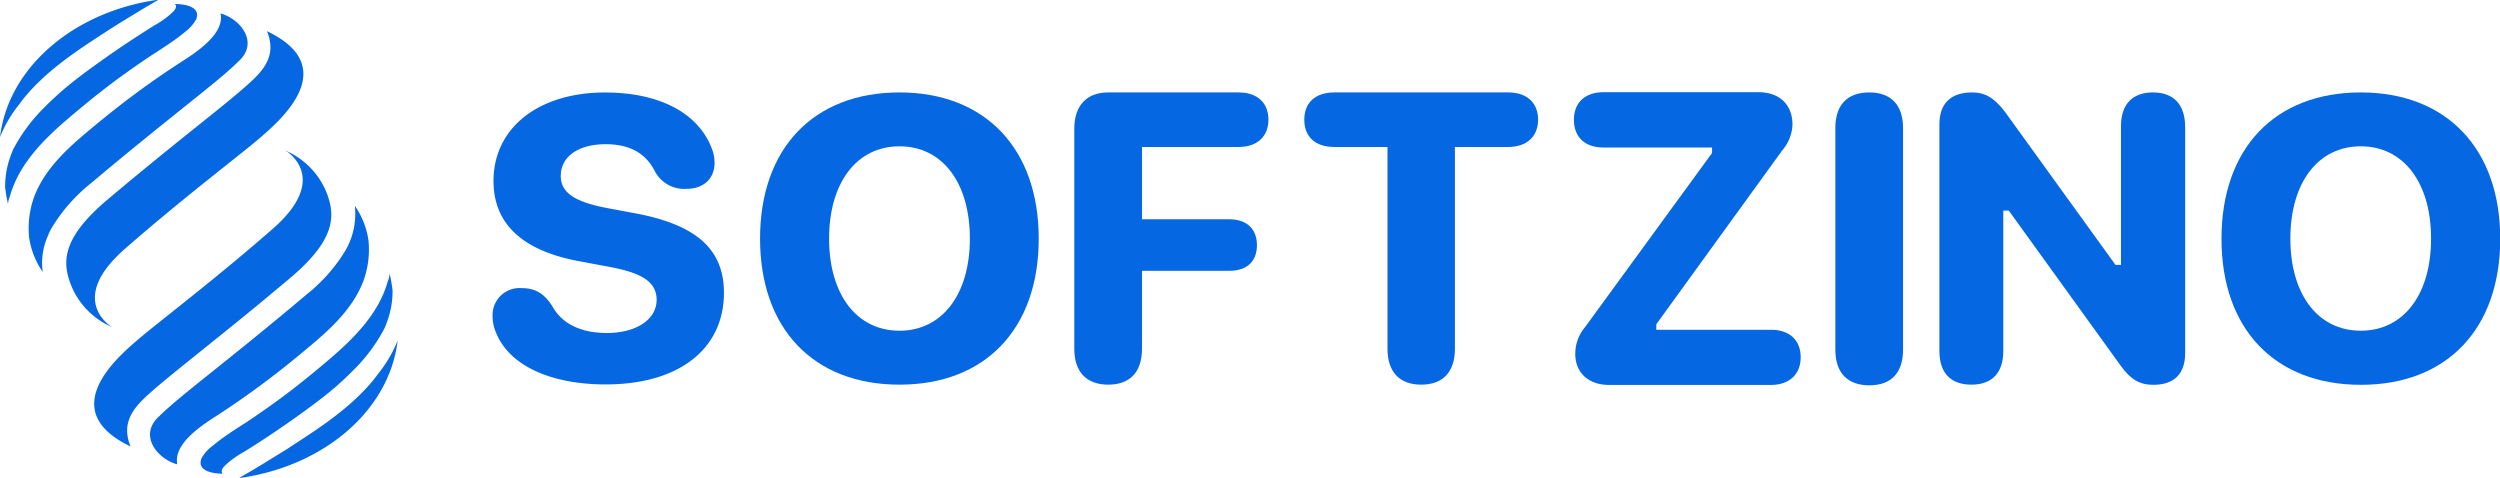 <svg id="Layer_1" data-name="Layer 1" xmlns="http://www.w3.org/2000/svg" viewBox="0 0 451.97 86.36"><defs><style>.cls-1{fill:#0567e1;}</style></defs><path class="cls-1" d="M187.13,342.61c-.39-.2-.78-.41-1.2-.61,0,0,8.46,4.83-2.23,14.19s-21.09,17.18-24.48,20.12S144.2,389,158,395.55a7.1,7.1,0,0,1-.63-3.09c.12-3.06,2.48-5.14,4.77-7.15,1.9-1.66,4.59-3.82,8-6.56,4.36-3.5,9.8-7.85,16.63-13.6,7.88-6.63,8.28-10.86,6.87-14.91A13.9,13.9,0,0,0,187.13,342.61Z" transform="translate(-134.38 -314.83)"/><path class="cls-1" d="M201,358.32a14.53,14.53,0,0,0-2.47-6.28,13.24,13.24,0,0,1-1.71,8.1,30.09,30.09,0,0,1-7,7.92c-6.89,5.81-12.37,10.2-16.77,13.72-3.4,2.72-6.07,4.86-7.91,6.48-.76.66-1.4,1.24-1.94,1.79-3.89,3.45-.36,7.74,3.19,8.72a2.87,2.87,0,0,1,0-.31c-.43-3.59,4.57-6.8,7.26-8.53A158.43,158.43,0,0,0,189,378.58c4.17-3.43,8.58-7.14,10.78-12.22.11-.25.21-.5.31-.76A16.69,16.69,0,0,0,201,358.32Z" transform="translate(-134.38 -314.83)"/><path class="cls-1" d="M204.82,364.29a4.14,4.14,0,0,1-.33,1.4c-.15.53-.32,1.05-.52,1.56a19.09,19.09,0,0,1-1.53,3.15c-2.81,4.73-7.32,8.43-11.51,11.89-.93.76-1.86,1.51-2.8,2.25-2.53,2-5.14,3.86-7.79,5.68-2.49,1.7-5.15,3.22-7.47,5.17a7.27,7.27,0,0,0-2.13,2.42v0l0,.12a1.46,1.46,0,0,0-.09.63s0,0,0,0c.1,2,4,1.9,4,1.9-.45-.46,0-1.07.37-1.43a16.33,16.33,0,0,1,3.44-2.49c3.16-1.95,6.22-4,9.25-6.15,2.5-1.79,5-3.6,7.33-5.6,1.13-1,2.22-2,3.25-3.06a30.33,30.33,0,0,0,5.58-7.5c.26-.59.49-1.2.69-1.81a15.77,15.77,0,0,0,.79-5.09A26.83,26.83,0,0,0,204.82,364.29Z" transform="translate(-134.38 -314.83)"/><path class="cls-1" d="M206.27,376.39a23.39,23.39,0,0,1-3.47,5.94c-.5.68-1,1.34-1.59,2l-.08.09c-4.37,4.95-10.16,8.51-14.87,11.6l-4.56,2.81-.63.38c-.93.57-1.82,1.08-2.6,1.53l-.82.48.23,0C193,399.06,204.79,389,206.27,376.39Z" transform="translate(-134.38 -314.83)"/><path class="cls-1" d="M153.52,373.42l1.2.6s-8.46-4.82,2.22-14.18,21.1-17.18,24.49-20.13,15-12.7,1.21-19.24a7.26,7.26,0,0,1,.63,3.1c-.12,3.05-2.48,5.13-4.77,7.14-1.9,1.67-4.59,3.83-8,6.56-4.37,3.5-9.8,7.85-16.64,13.61-7.87,6.63-8.27,10.86-6.86,14.9A13.87,13.87,0,0,0,153.52,373.42Z" transform="translate(-134.38 -314.83)"/><path class="cls-1" d="M139.64,357.71a14.52,14.52,0,0,0,2.47,6.28,11.93,11.93,0,0,1,.92-6.5,10.89,10.89,0,0,1,.79-1.61,30.36,30.36,0,0,1,7-7.92c6.9-5.81,12.38-10.19,16.78-13.72,3.39-2.72,6.07-4.86,7.91-6.48.75-.66,1.4-1.24,1.93-1.78,3.9-3.45.37-7.75-3.19-8.72,0,.1,0,.2.06.3.43,3.6-4.57,6.81-7.26,8.53a158.43,158.43,0,0,0-15.41,11.35c-4.17,3.43-8.58,7.14-10.78,12.22-.11.25-.22.51-.31.77A16.69,16.69,0,0,0,139.64,357.71Z" transform="translate(-134.38 -314.83)"/><path class="cls-1" d="M135.83,351.74a4.25,4.25,0,0,1,.33-1.41c.15-.52.32-1.05.52-1.56a19.9,19.9,0,0,1,1.53-3.15c2.81-4.72,7.32-8.42,11.51-11.88.92-.77,1.86-1.52,2.8-2.25,2.53-2,5.14-3.87,7.79-5.68,2.49-1.71,5.15-3.23,7.47-5.17a7.42,7.42,0,0,0,2.13-2.43v0a.66.66,0,0,0,0-.11,1.5,1.5,0,0,0,.1-.64,0,0,0,0,1,0,0c-.1-2-4-1.9-4-1.9.44.45,0,1.07-.37,1.42a15.65,15.65,0,0,1-3.44,2.49c-3.16,2-6.22,4-9.25,6.16-2.5,1.78-5,3.59-7.33,5.6-1.13,1-2.22,2-3.25,3.05a30.57,30.57,0,0,0-5.58,7.51,18.75,18.75,0,0,0-.69,1.81,15.73,15.73,0,0,0-.79,5.09A27.16,27.16,0,0,0,135.83,351.74Z" transform="translate(-134.38 -314.83)"/><path class="cls-1" d="M134.38,339.63a22.89,22.89,0,0,1,3.47-5.93c.5-.68,1-1.34,1.59-2l.08-.09c4.37-4.94,10.16-8.51,14.87-11.59,1.58-1,3.1-1.92,4.56-2.81l.63-.39c.93-.57,1.82-1.08,2.59-1.53l.83-.48-.23,0C147.62,317,135.86,327.08,134.38,339.63Z" transform="translate(-134.38 -314.83)"/><path class="cls-1" d="M249.51,353.45l-5.34-1c-6-1.14-8.41-2.83-8.41-5.83,0-3.48,3.18-5.72,8.11-5.72,4.27,0,7.16,1.56,8.84,4.77a6,6,0,0,0,5.8,3.3c3.06,0,5.05-1.86,5.05-4.65a6.72,6.72,0,0,0-.51-2.67c-2.45-6.42-9.49-10.1-19.29-10.1-12.06,0-20.16,6.42-20.16,16,0,7.69,5.16,12.56,15.35,14.48l5.37,1c5.42,1,8.77,2.42,8.77,6s-3.7,6-9,6c-4.73,0-8.15-1.69-9.88-4.88-1.52-2.32-3.08-3.23-5.55-3.23a4.87,4.87,0,0,0-5.23,5,7.63,7.63,0,0,0,.64,3.08c2.35,5.85,9.76,9.33,19.81,9.33,13.19,0,21.38-6.36,21.38-16.59C265.25,360,260.4,355.54,249.51,353.45Z" transform="translate(-134.38 -314.83)"/><path class="cls-1" d="M297,331.54c-15.55,0-25.21,10.13-25.21,26.43s9.66,26.4,25.21,26.4,25.17-10.12,25.17-26.4S312.47,331.54,297,331.54Zm0,43.08c-7.73,0-12.73-6.53-12.73-16.65s5-16.69,12.73-16.69,12.72,6.55,12.72,16.69S304.67,374.62,297,374.62Z" transform="translate(-134.38 -314.83)"/><path class="cls-1" d="M358.32,331.54H334.74c-3.9,0-6.14,2.38-6.14,6.55v39.77c0,4.2,2.18,6.51,6.14,6.51s6.1-2.31,6.1-6.51V363.79h15.78c3.19,0,5-1.69,5-4.64s-1.87-4.68-5-4.68H340.84V341.4h17.48c3.32,0,5.38-1.89,5.38-4.93S361.69,331.54,358.32,331.54Z" transform="translate(-134.38 -314.83)"/><path class="cls-1" d="M407.07,331.54H375.6c-3.4,0-5.42,1.84-5.42,4.93s2,4.93,5.42,4.93h9.62v36.46c0,4.2,2.16,6.51,6.1,6.51s6.09-2.31,6.09-6.51V341.4h9.66c3.32,0,5.38-1.89,5.38-4.93S410.44,331.54,407.07,331.54Z" transform="translate(-134.38 -314.83)"/><path class="cls-1" d="M454.54,374.45H433.82v-1L456.6,342a7.59,7.59,0,0,0,1.84-4.62c0-3.63-2.35-5.88-6.13-5.88h-28c-3.37,0-5.38,1.87-5.38,5s2,5,5.38,5H443.9v1l-.1.13-22.9,31.39a7.45,7.45,0,0,0-1.73,4.78c0,3.41,2.39,5.62,6.1,5.62h29.27c3.32,0,5.38-1.92,5.38-5S457.91,374.45,454.54,374.45Z" transform="translate(-134.38 -314.83)"/><path class="cls-1" d="M472.33,331.54c-4,0-6.14,2.28-6.14,6.42v40.1c0,4.15,2.18,6.43,6.14,6.43s6.1-2.28,6.1-6.43V338C478.43,333.82,476.26,331.54,472.33,331.54Z" transform="translate(-134.38 -314.83)"/><path class="cls-1" d="M523.61,331.54c-3.73,0-5.78,2.16-5.78,6.08v25.09h-1l-20-27.69c-1.91-2.5-3.57-3.48-5.91-3.48-3.87,0-5.92,2-5.92,5.79v40.95c0,3.93,2,6.09,5.78,6.09s5.77-2.16,5.77-6.09V352.91h1l20.2,28c1.84,2.55,3.45,3.49,5.94,3.49,3.76,0,5.74-2,5.74-5.73v-41C529.38,333.7,527.33,331.54,523.61,331.54Z" transform="translate(-134.38 -314.83)"/><path class="cls-1" d="M561.17,331.54C545.62,331.54,536,341.67,536,358s9.66,26.4,25.21,26.4,25.18-10.12,25.18-26.4S576.7,331.54,561.17,331.54Zm0,43.08c-7.72,0-12.72-6.53-12.72-16.65s5-16.69,12.72-16.69,12.72,6.55,12.72,16.69S568.9,374.62,561.17,374.62Z" transform="translate(-134.38 -314.83)"/></svg>
